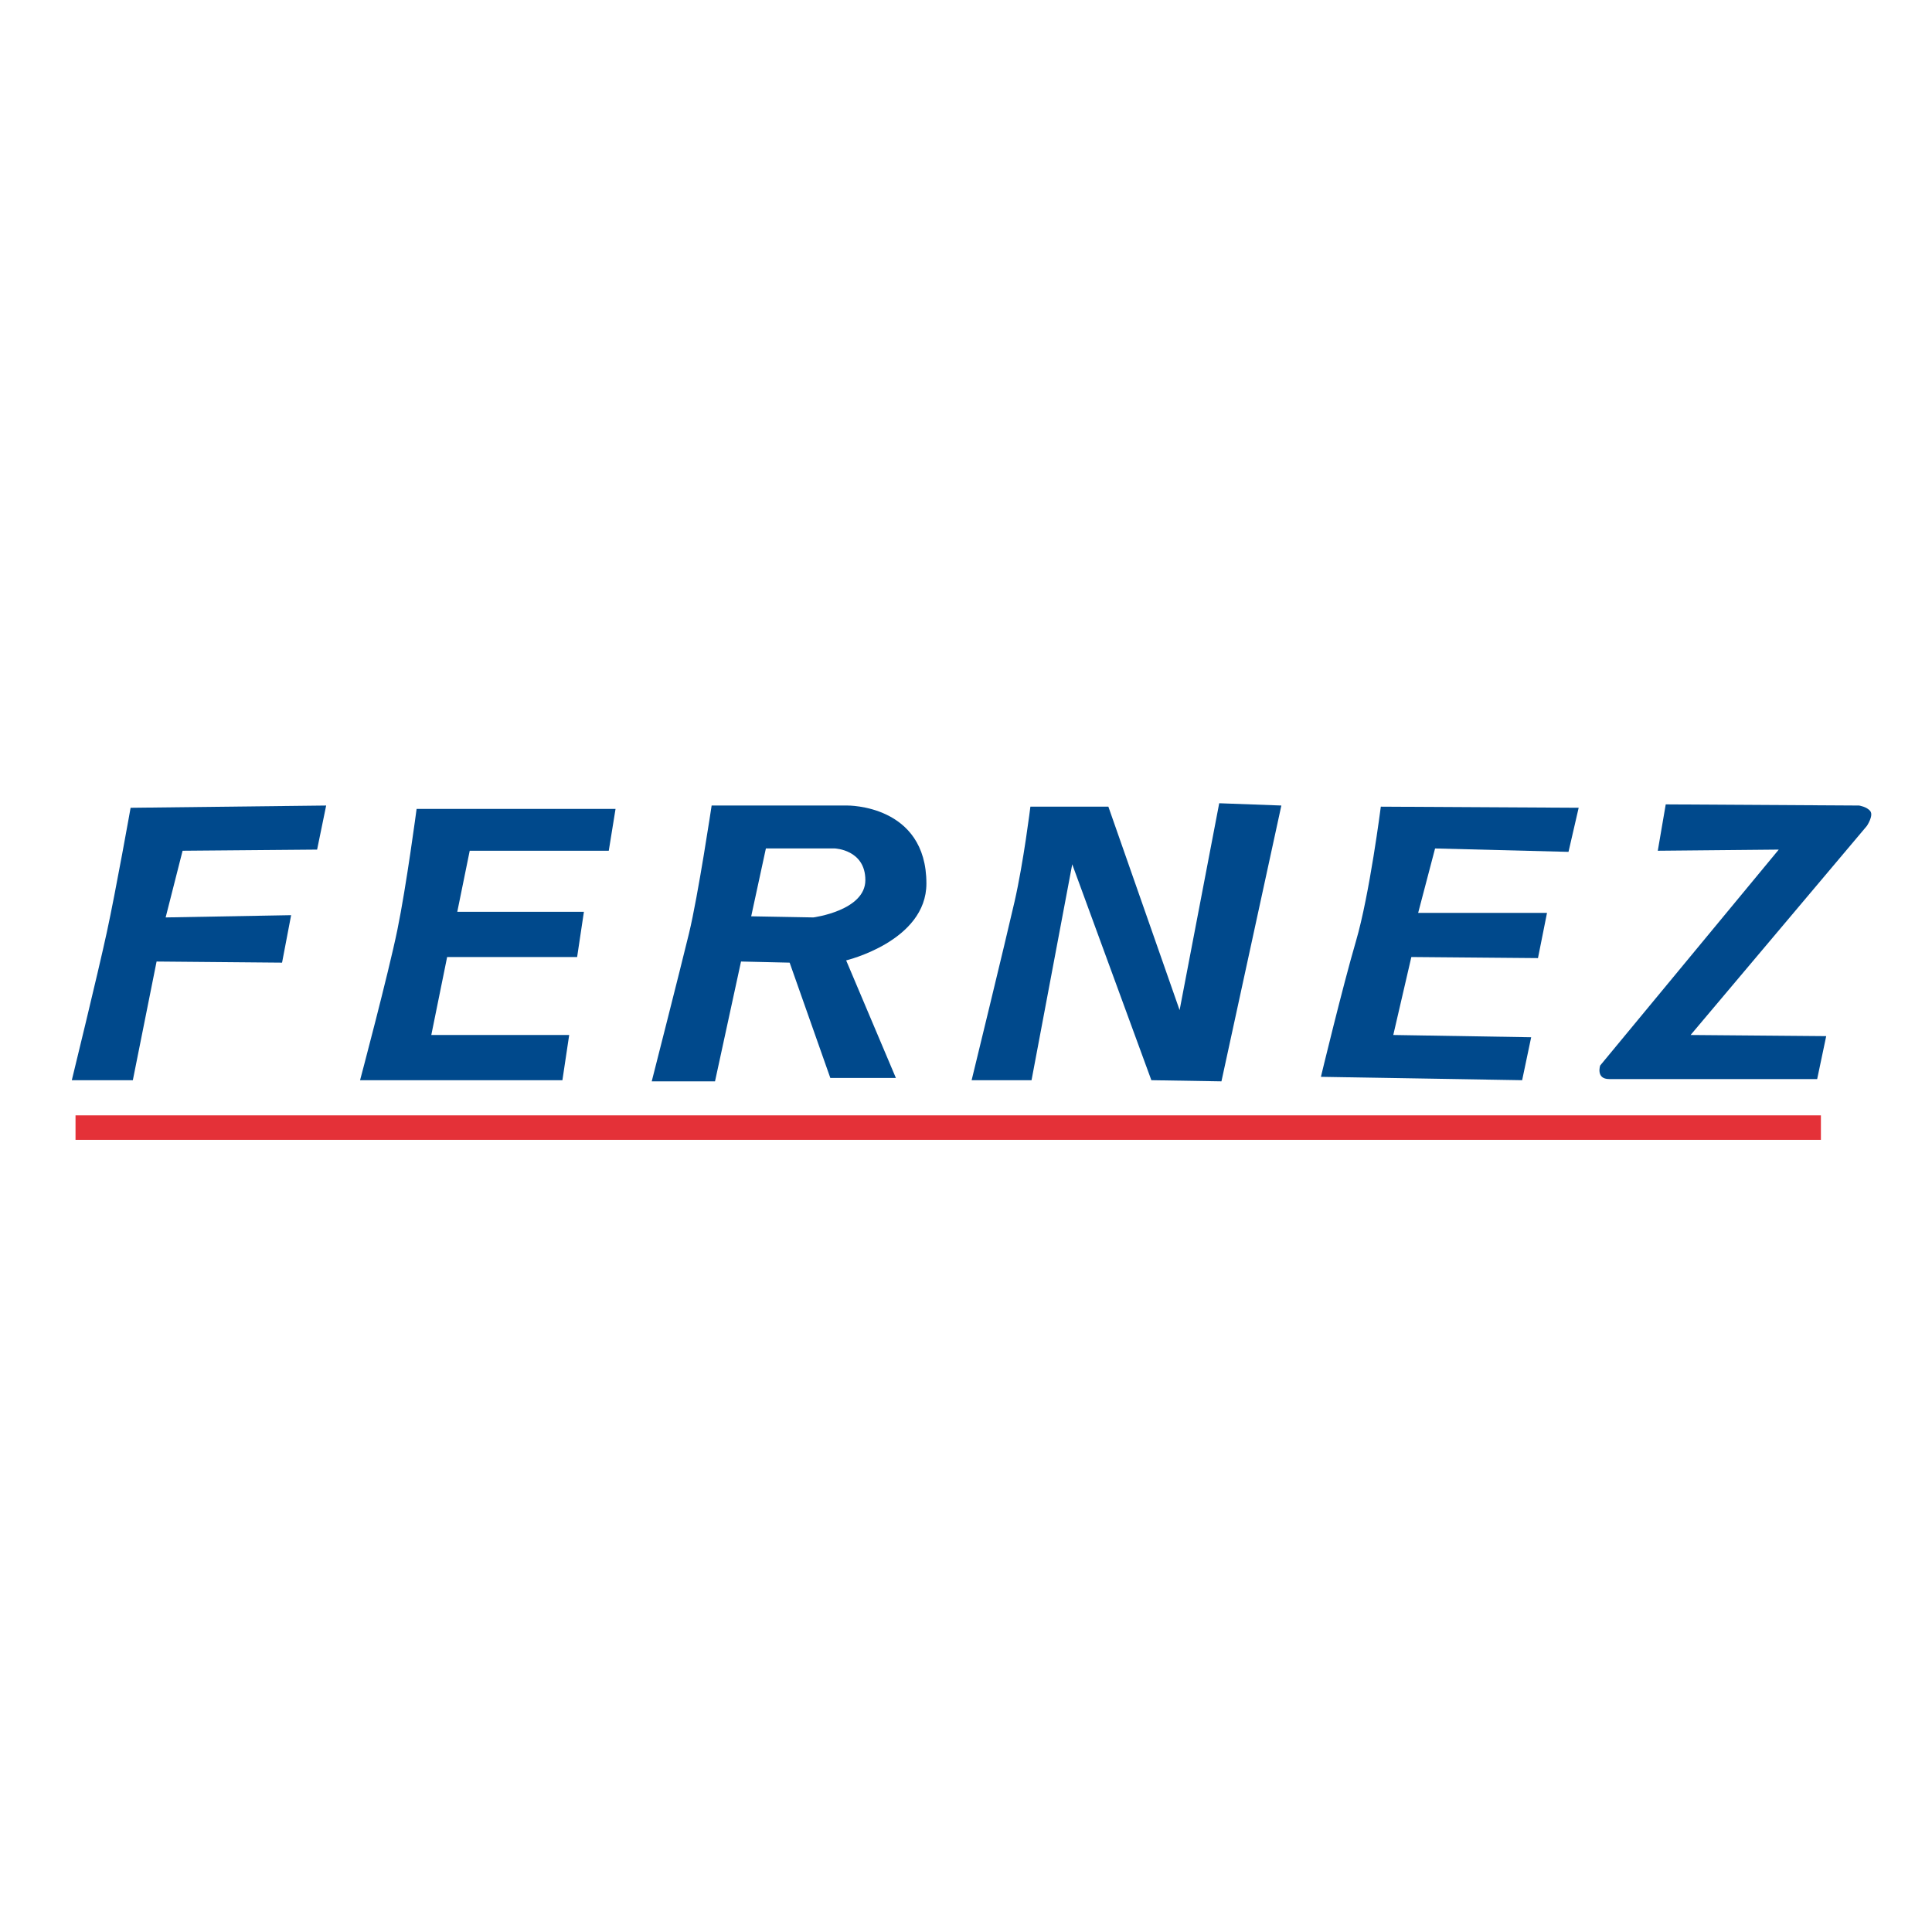<?xml version="1.0" encoding="utf-8"?>
<!-- Generator: Adobe Illustrator 15.0.0, SVG Export Plug-In . SVG Version: 6.00 Build 0)  -->
<!DOCTYPE svg PUBLIC "-//W3C//DTD SVG 1.1//EN" "http://www.w3.org/Graphics/SVG/1.1/DTD/svg11.dtd">
<svg version="1.1" id="Calque_1" xmlns="http://www.w3.org/2000/svg" xmlns:xlink="http://www.w3.org/1999/xlink" x="0px" y="0px"
	 width="500px" height="500px" viewBox="0 0 500 500" enable-background="new 0 0 500 500" xml:space="preserve">
<g id="Nouveau_symbole">
</g>
<path fill="#00498C" d="M34.378,279.557H18.584c0,0,6.725-27.502,9.069-38.325c2.344-10.822,6.146-32.178,6.146-32.178l50.612-0.584
	l-2.344,11.406l-34.812,0.296l-4.387,17.258l32.474-0.584l-2.345,12.287l-32.474-0.289L34.378,279.557z"/>
<path fill="#00498C" d="M145.551,279.557H93.185c0,0,7.316-27.502,9.654-38.909c2.344-11.407,4.978-31.305,4.978-31.305h51.485
	l-1.753,10.829h-35.987l-3.218,15.8h32.77l-1.753,11.702h-33.643l-4.098,20.18h35.685L145.551,279.557z"/>
<path fill="#00498C" d="M239.754,228.649c0-20.476-20.476-20.18-20.476-20.18h-35.107c0,0-3.513,23.404-5.851,33.051
	c-2.345,9.661-9.654,38.332-9.654,38.332h16.378l6.731-31.009l12.583,0.289l10.527,29.84h16.969l-12.872-30.425
	C218.983,248.548,239.754,243.577,239.754,228.649z M210.498,237.43l-16.089-0.289l3.802-17.561h17.85c0,0,7.893,0.295,7.893,8.196
	S210.498,237.43,210.498,237.43z"/>
<path fill="#00498C" d="M266.961,279.557h-15.505c0,0,8.773-35.98,11.111-46.225c2.338-10.238,4.098-24.567,4.098-24.567h20.181
	l18.434,52.654l10.251-53.541l16.083,0.591l-15.505,71.383l-18.138-0.296l-20.477-55.878L266.961,279.557z"/>
<path fill="#00498C" d="M371.396,219.581l34.53,0.88l2.633-11.414l-51.203-0.282c0,0-2.915,22.813-6.436,34.812
	c-3.507,11.992-9.069,35.107-9.069,35.107l52.077,0.873l2.338-11.117l-35.686-0.585l4.676-20.18l32.77,0.282l2.338-11.702h-33.348
	L371.396,219.581z"/>
<path fill="#00498C" d="M431.09,208.174l-2.056,11.998l31.306-0.296l-46.219,55.879c0,0-1.169,3.507,2.338,3.507s53.823,0,53.823,0
	l2.338-11.111l-35.094-0.296l45.627-54.118c0,0,1.76-2.634,0.887-3.802c-0.887-1.169-2.929-1.464-2.929-1.464L431.09,208.174z"/>
<rect x="19.545" y="288.653" fill="#E43138" width="451.704" height="6.335"/>
</svg>
